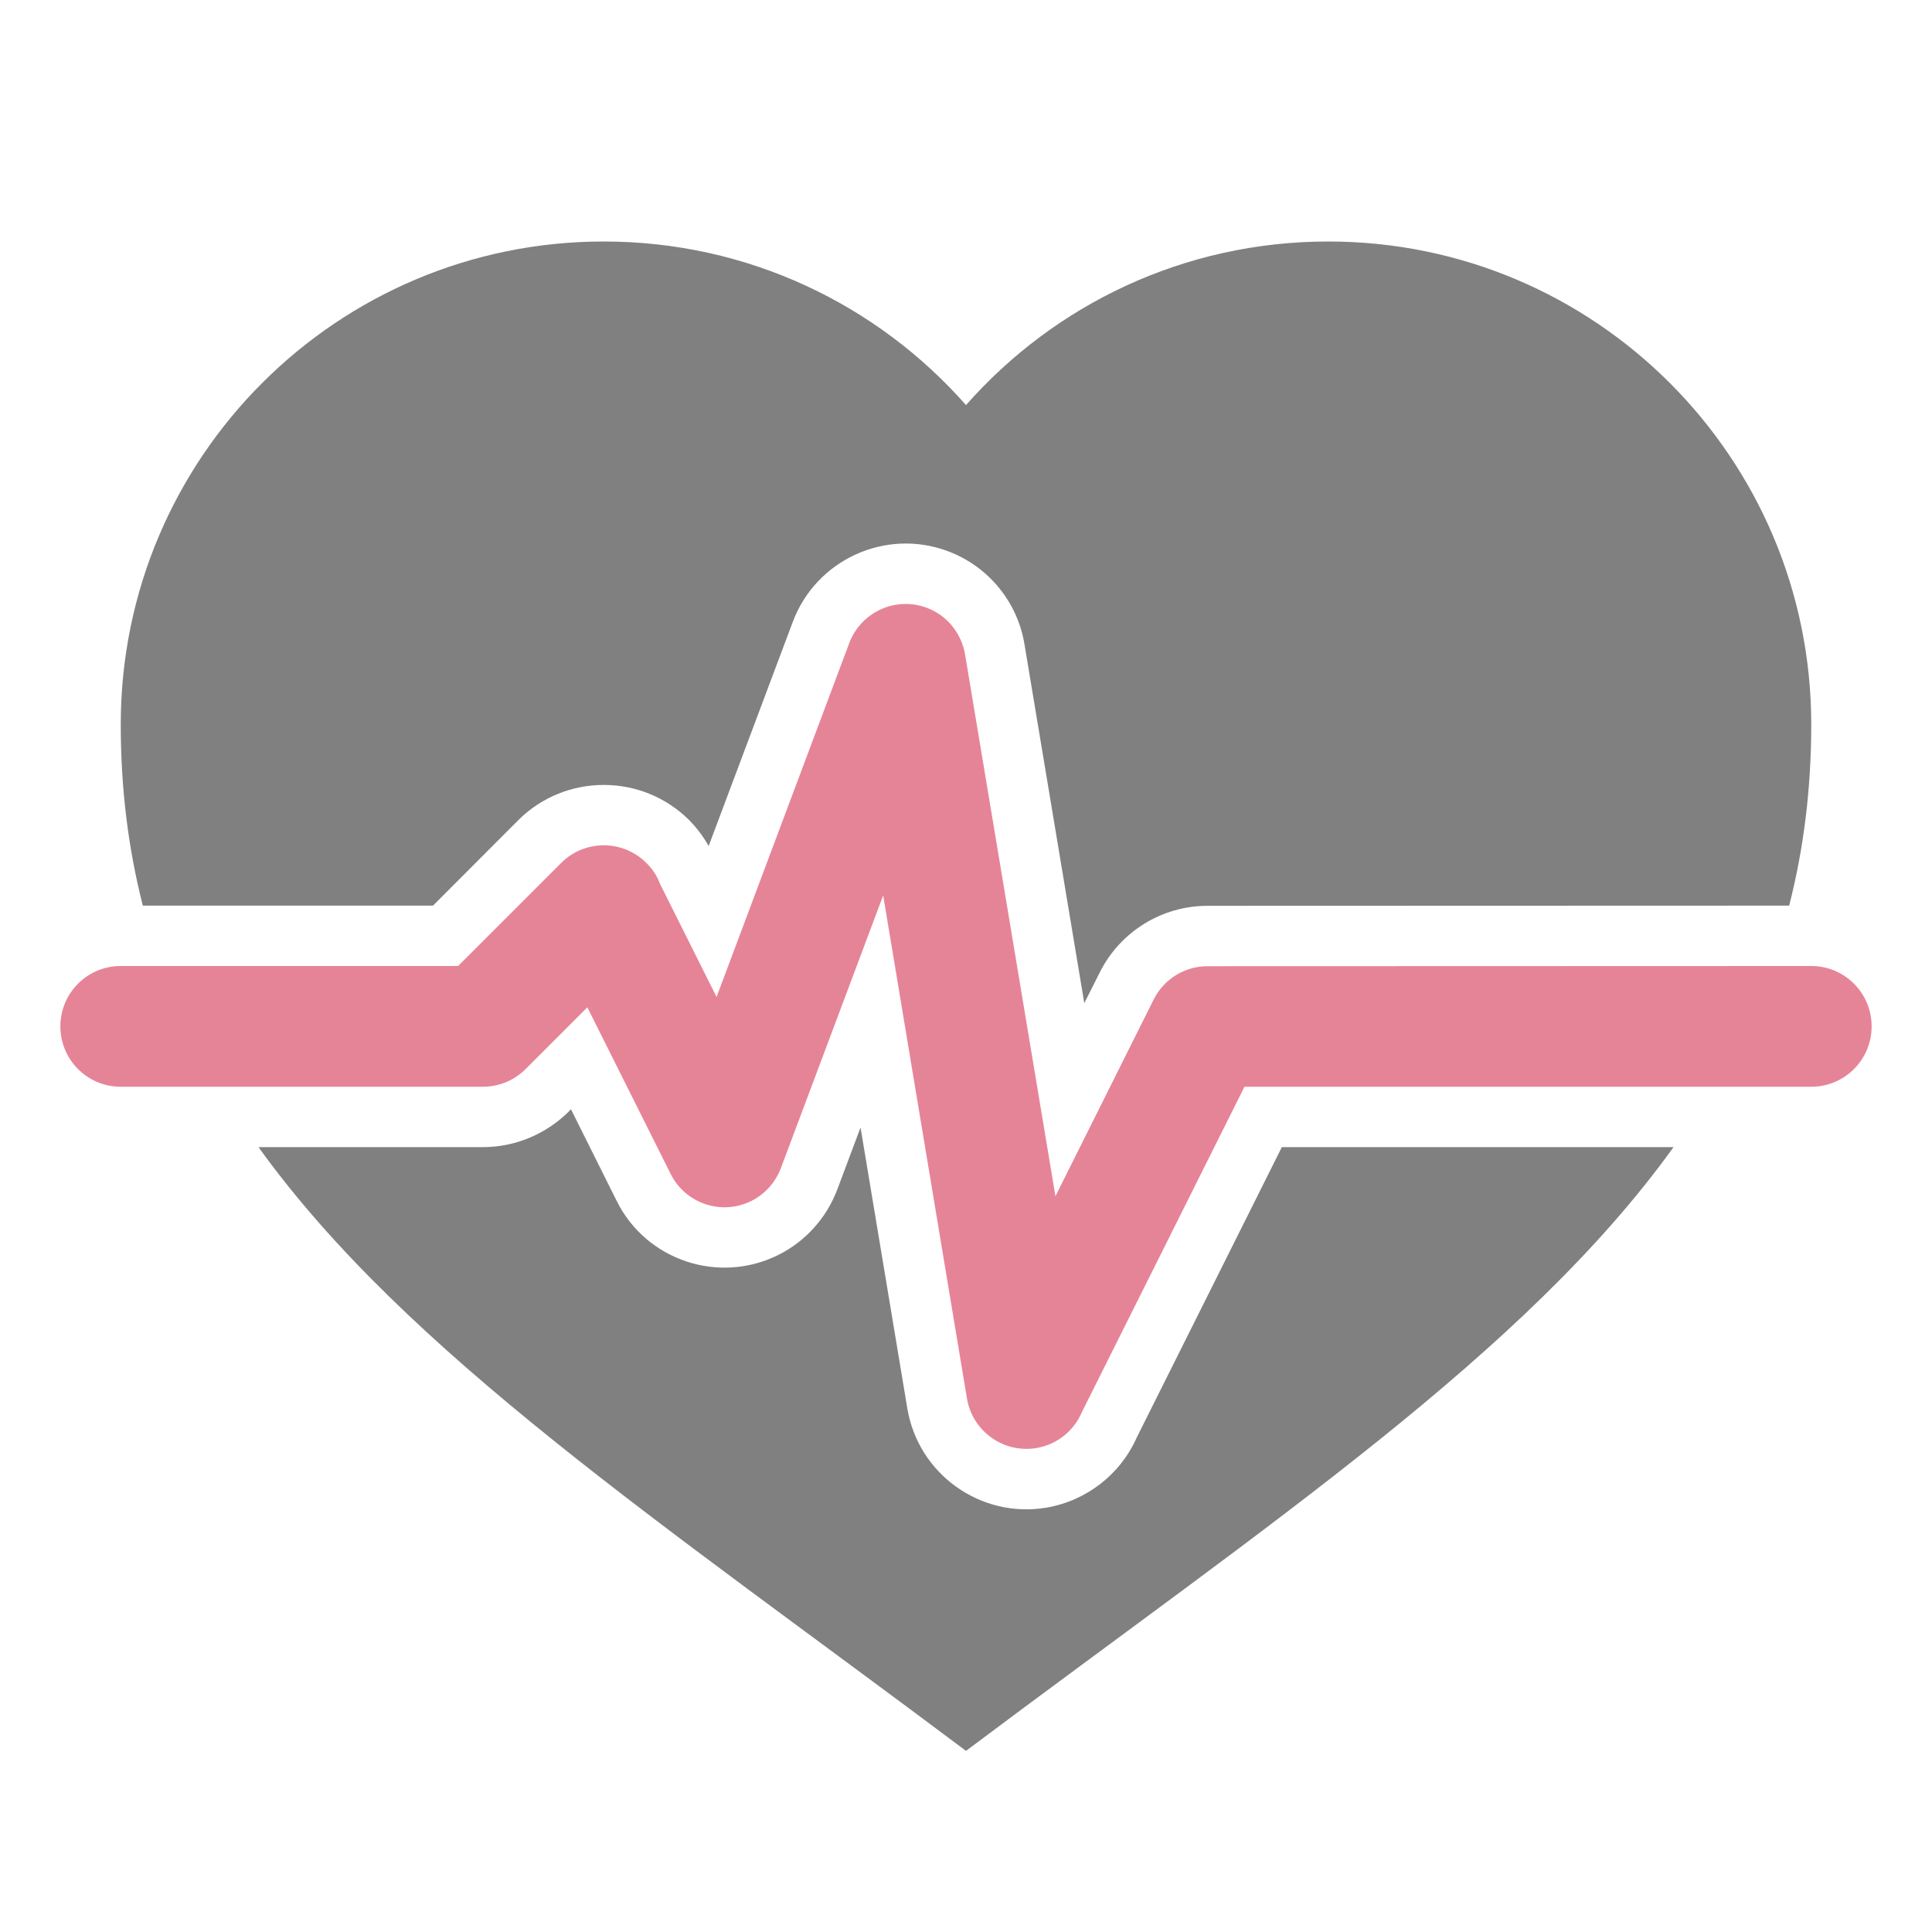 <?xml version="1.0" encoding="UTF-8"?>
<!DOCTYPE svg PUBLIC "-//W3C//DTD SVG 1.1//EN" "http://www.w3.org/Graphics/SVG/1.1/DTD/svg11.dtd">
<svg xmlns="http://www.w3.org/2000/svg" xml:space="preserve" width="1024px" height="1024px" shape-rendering="geometricPrecision" text-rendering="geometricPrecision" image-rendering="optimizeQuality" fill-rule="nonzero" clip-rule="evenodd" viewBox="0 0 10240 10240" xmlns:xlink="http://www.w3.org/1999/xlink">
	<title>heartbeat icon</title>
	<desc>heartbeat icon from the IconExperience.com O-Collection. Copyright by INCORS GmbH (www.incors.com).</desc>
	<path id="curve1" fill="#E68497" d="M640 5760c-177,0 -320,-143 -320,-320 0,-177 143,-320 320,-320l1788 0 546 -546c125,-125 327,-125 452,0 33,32 57,70 72,110l300 600 703 -1875c62,-165 245,-249 410,-188 111,41 185,138 204,247l479 2872 521 -1043c56,-111 168,-176 285,-176l3200 -1c177,0 320,143 320,320 0,177 -143,320 -320,320l-3004 0 -861 1723c-41,98 -130,173 -242,192 -174,29 -339,-89 -368,-263l-444 -2666 -542 1445c-28,73 -81,136 -156,174 -158,79 -349,15 -428,-142l-442 -884 -325 325c-58,59 -139,96 -228,96l-1920 0z"/>
	<path id="curve0" fill="#808080" d="M7040 1280c1414,0 2560,1146 2560,2560 0,344 -41,662 -117,960l-3083 1c-242,0 -463,137 -571,353l-82 163 -317 -1902c-37,-225 -192,-414 -407,-494 -330,-123 -698,46 -821,375l-446 1188c-28,-50 -63,-96 -103,-137 -250,-249 -656,-249 -906,0l-452 453 -1538 0c-76,-298 -117,-616 -117,-960 0,-1414 1146,-2560 2560,-2560 765,0 1451,335 1920,867 469,-532 1155,-867 1920,-867zm1830 4800c-785,1092 -2141,1993 -3750,3200 -1609,-1207 -2964,-2108 -3750,-3200l1190 0c171,0 334,-69 455,-189l11 -12 243 487c157,315 541,443 857,285 144,-72 255,-196 312,-347l123 -328 248 1489c58,348 388,584 736,526 213,-36 393,-176 480,-372l769 -1539 2076 0z"/>
</svg>
